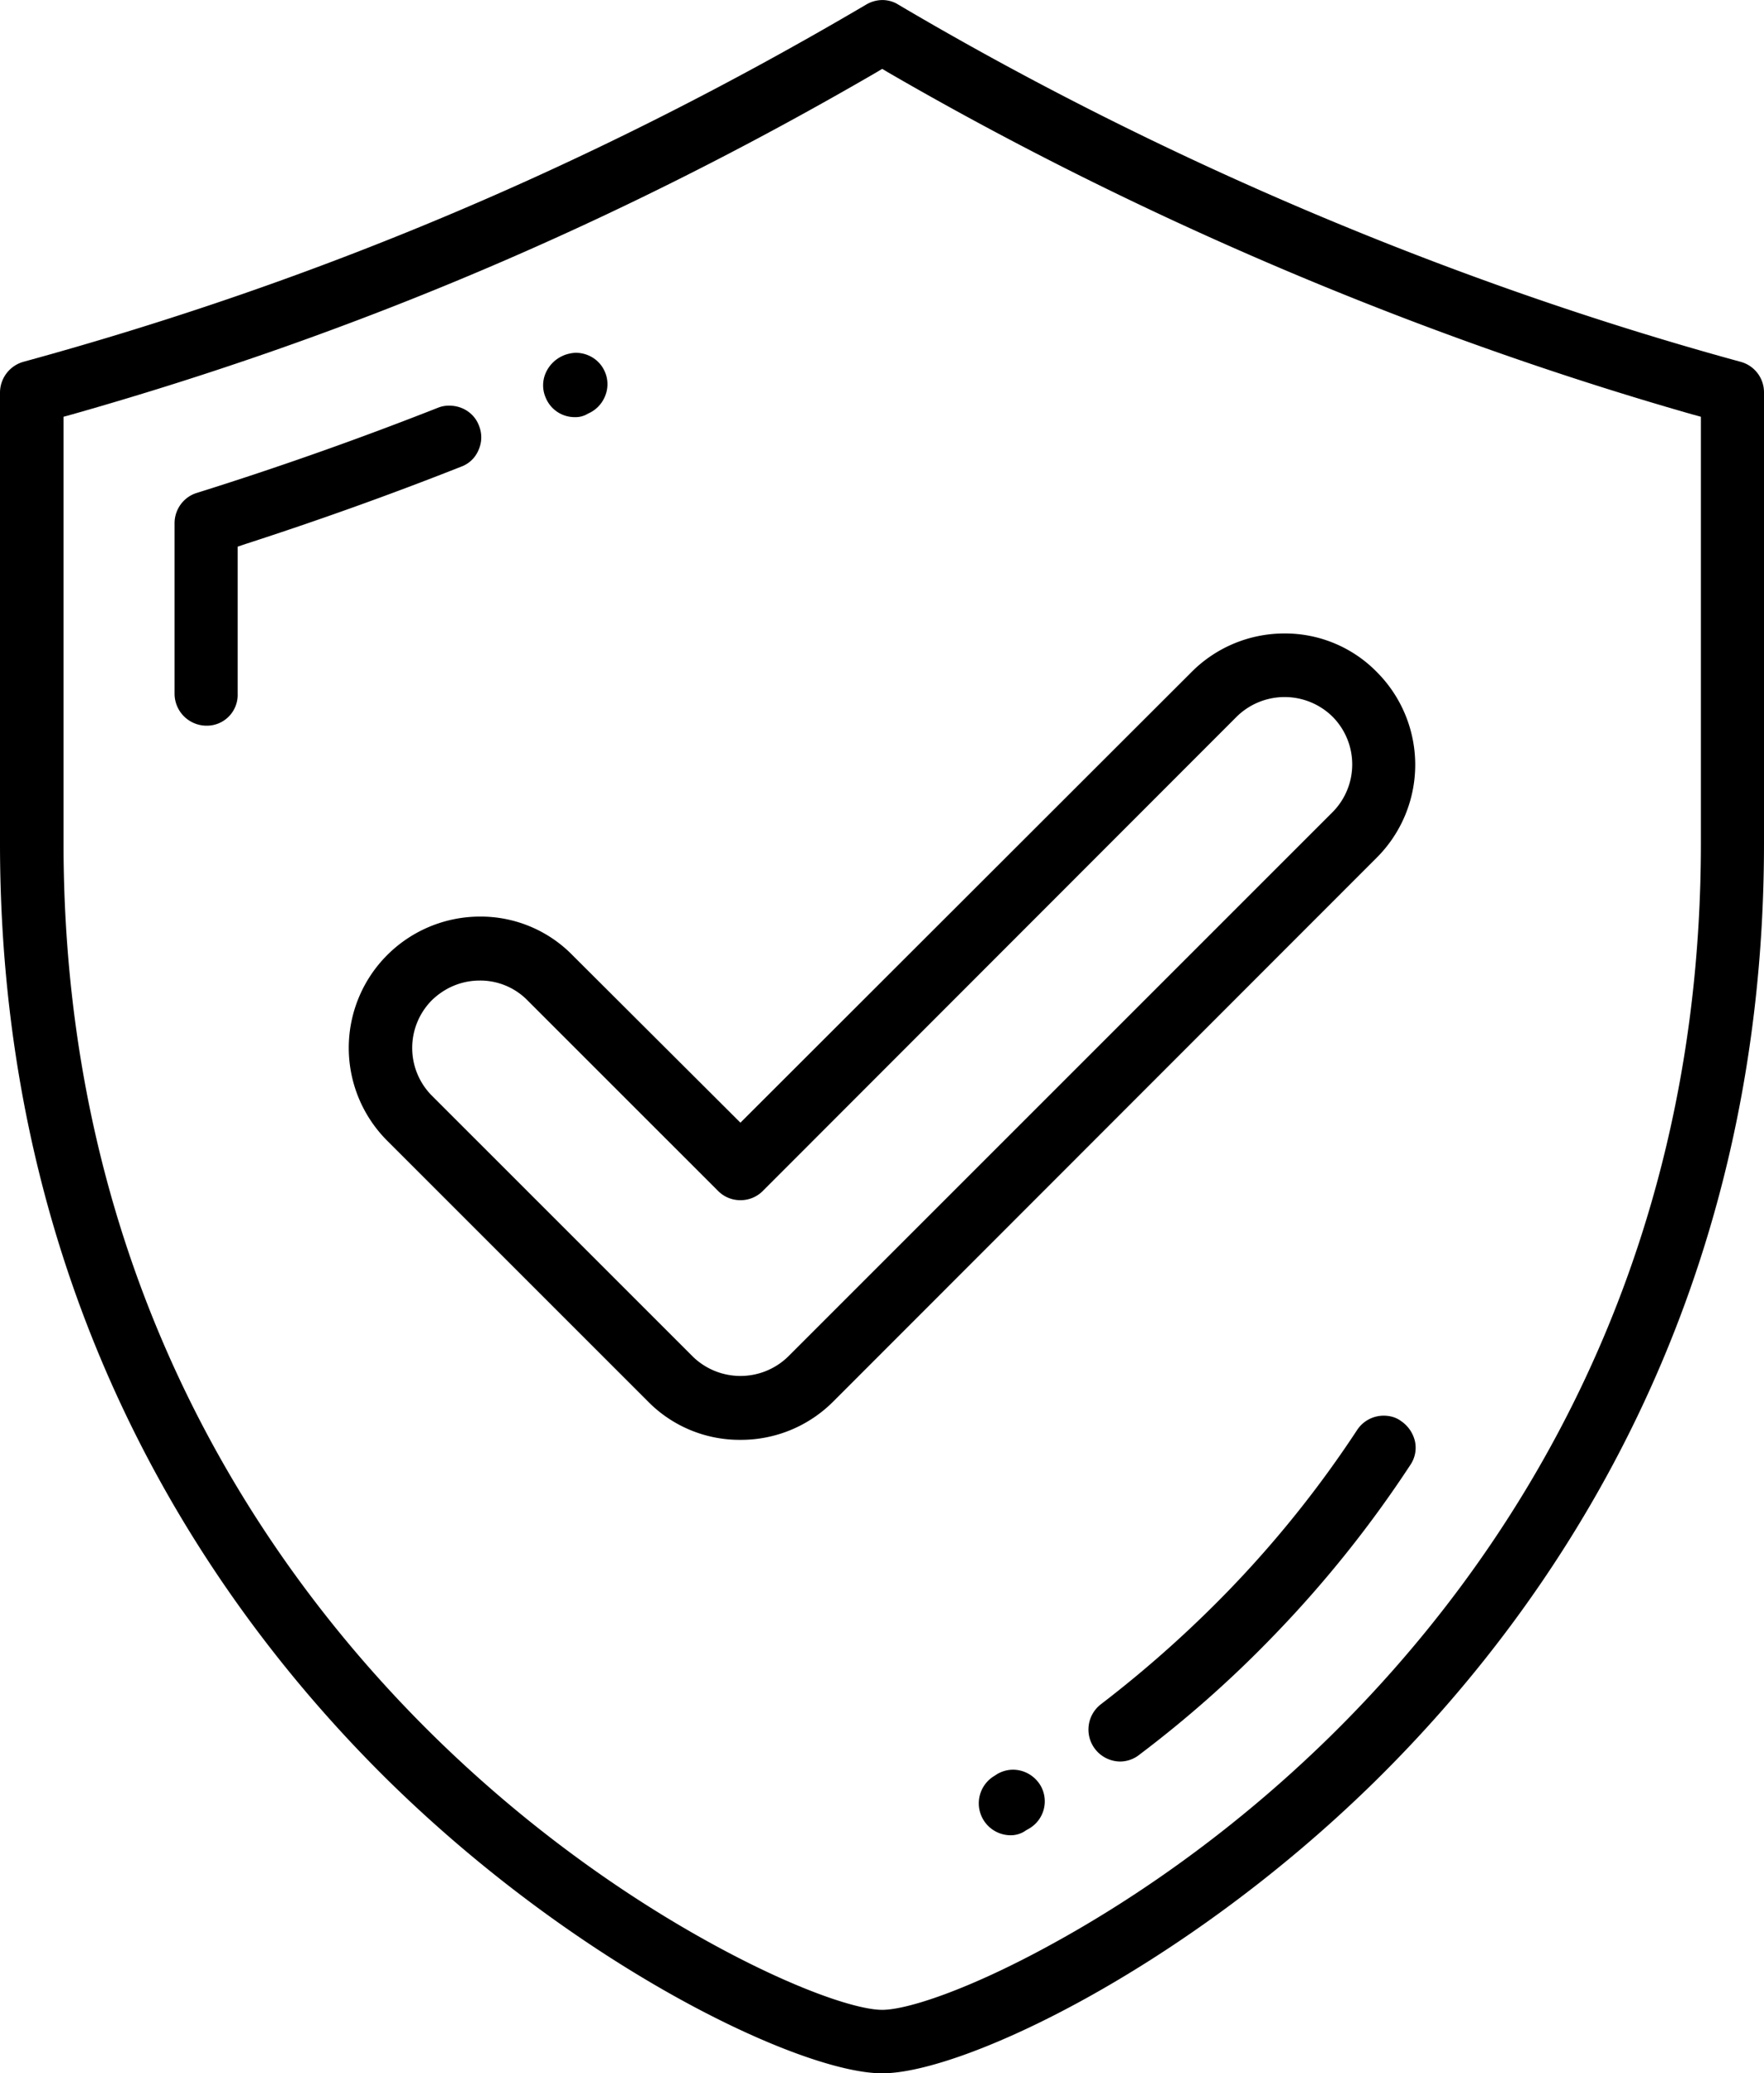 <svg xmlns="http://www.w3.org/2000/svg" width="50" height="58.769" viewBox="179.492 5.859 50 58.769"><path d="M204.498 64.628c-2.265 0-8.525-2.938-13.949-8.247-5.041-4.948-11.057-13.577-11.057-26.62V16.986a.91.91 0 0 1 .662-.871c8.443-2.311 16.26-5.633 23.891-10.127a.917.917 0 0 1 .453-.128c.163 0 .325.046.453.128 7.41 4.378 15.679 7.886 23.879 10.127a.896.896 0 0 1 .662.871v12.776c0 13.043-6.016 21.672-11.057 26.62-5.412 5.308-11.672 8.246-13.937 8.246zm-.174-56.713c-7.294 4.239-14.75 7.41-22.776 9.687l-.255.07v12.09c0 12.416 5.726 20.627 10.522 25.331 2.985 2.927 5.912 4.797 7.84 5.854 2.369 1.301 4.135 1.882 4.843 1.882s2.485-.581 4.843-1.882c1.928-1.057 4.854-2.927 7.84-5.854 4.796-4.704 10.522-12.915 10.522-25.331v-12.09l-.255-.07c-7.805-2.23-15.68-5.575-22.776-9.687l-.174-.104-.174.104z"/><path d="M185.346 26.429a.908.908 0 0 1-.906-.906v-4.832c0-.395.255-.743.627-.859 2.3-.72 4.6-1.533 6.841-2.416a.81.81 0 0 1 .325-.058c.372 0 .708.221.836.569a.872.872 0 0 1-.012.685.845.845 0 0 1-.499.477c-1.998.79-4.042 1.521-6.086 2.183l-.244.082v4.169a.873.873 0 0 1-.882.906zm10.441-8.746a.886.886 0 0 1-.825-.546.876.876 0 0 1-.011-.685.952.952 0 0 1 .476-.5l.023-.011a1 1 0 0 1 .36-.082c.36 0 .685.209.825.534a.879.879 0 0 1 .011.686.905.905 0 0 1-.476.499l-.023.012a.664.664 0 0 1-.36.093zm15.459 38.107a.906.906 0 0 1-.546-1.626 32.95 32.95 0 0 0 3.624-3.229 31.069 31.069 0 0 0 3.635-4.542.898.898 0 0 1 .755-.406c.174 0 .349.046.488.151a.95.95 0 0 1 .395.569.864.864 0 0 1-.128.674 32.782 32.782 0 0 1-3.844 4.809 32.27 32.27 0 0 1-3.833 3.403.882.882 0 0 1-.546.197zm-3.113 2.09a.905.905 0 0 1-.453-1.684l.07-.046a.886.886 0 0 1 .453-.128c.325 0 .615.174.778.441a.893.893 0 0 1-.325 1.231l-.081.046a.734.734 0 0 1-.442.14zm-7.654-11.208a3.64 3.64 0 0 1-2.625-1.092l-7.387-7.387a3.722 3.722 0 0 1 2.625-6.353 3.64 3.64 0 0 1 2.625 1.092l4.762 4.75 12.788-12.775a3.709 3.709 0 0 1 2.625-1.092 3.64 3.64 0 0 1 2.625 1.092 3.722 3.722 0 0 1 0 5.261L203.116 45.58a3.689 3.689 0 0 1-2.637 1.092zm-7.386-13.019c-.511 0-.987.197-1.359.557a1.92 1.92 0 0 0 0 2.707l7.387 7.387a1.936 1.936 0 0 0 2.718 0l15.424-15.424a1.921 1.921 0 0 0 0-2.706 1.937 1.937 0 0 0-2.718 0l-13.426 13.438a.888.888 0 0 1-.639.267.888.888 0 0 1-.639-.267l-5.389-5.389a1.876 1.876 0 0 0-1.359-.57z"/></svg>